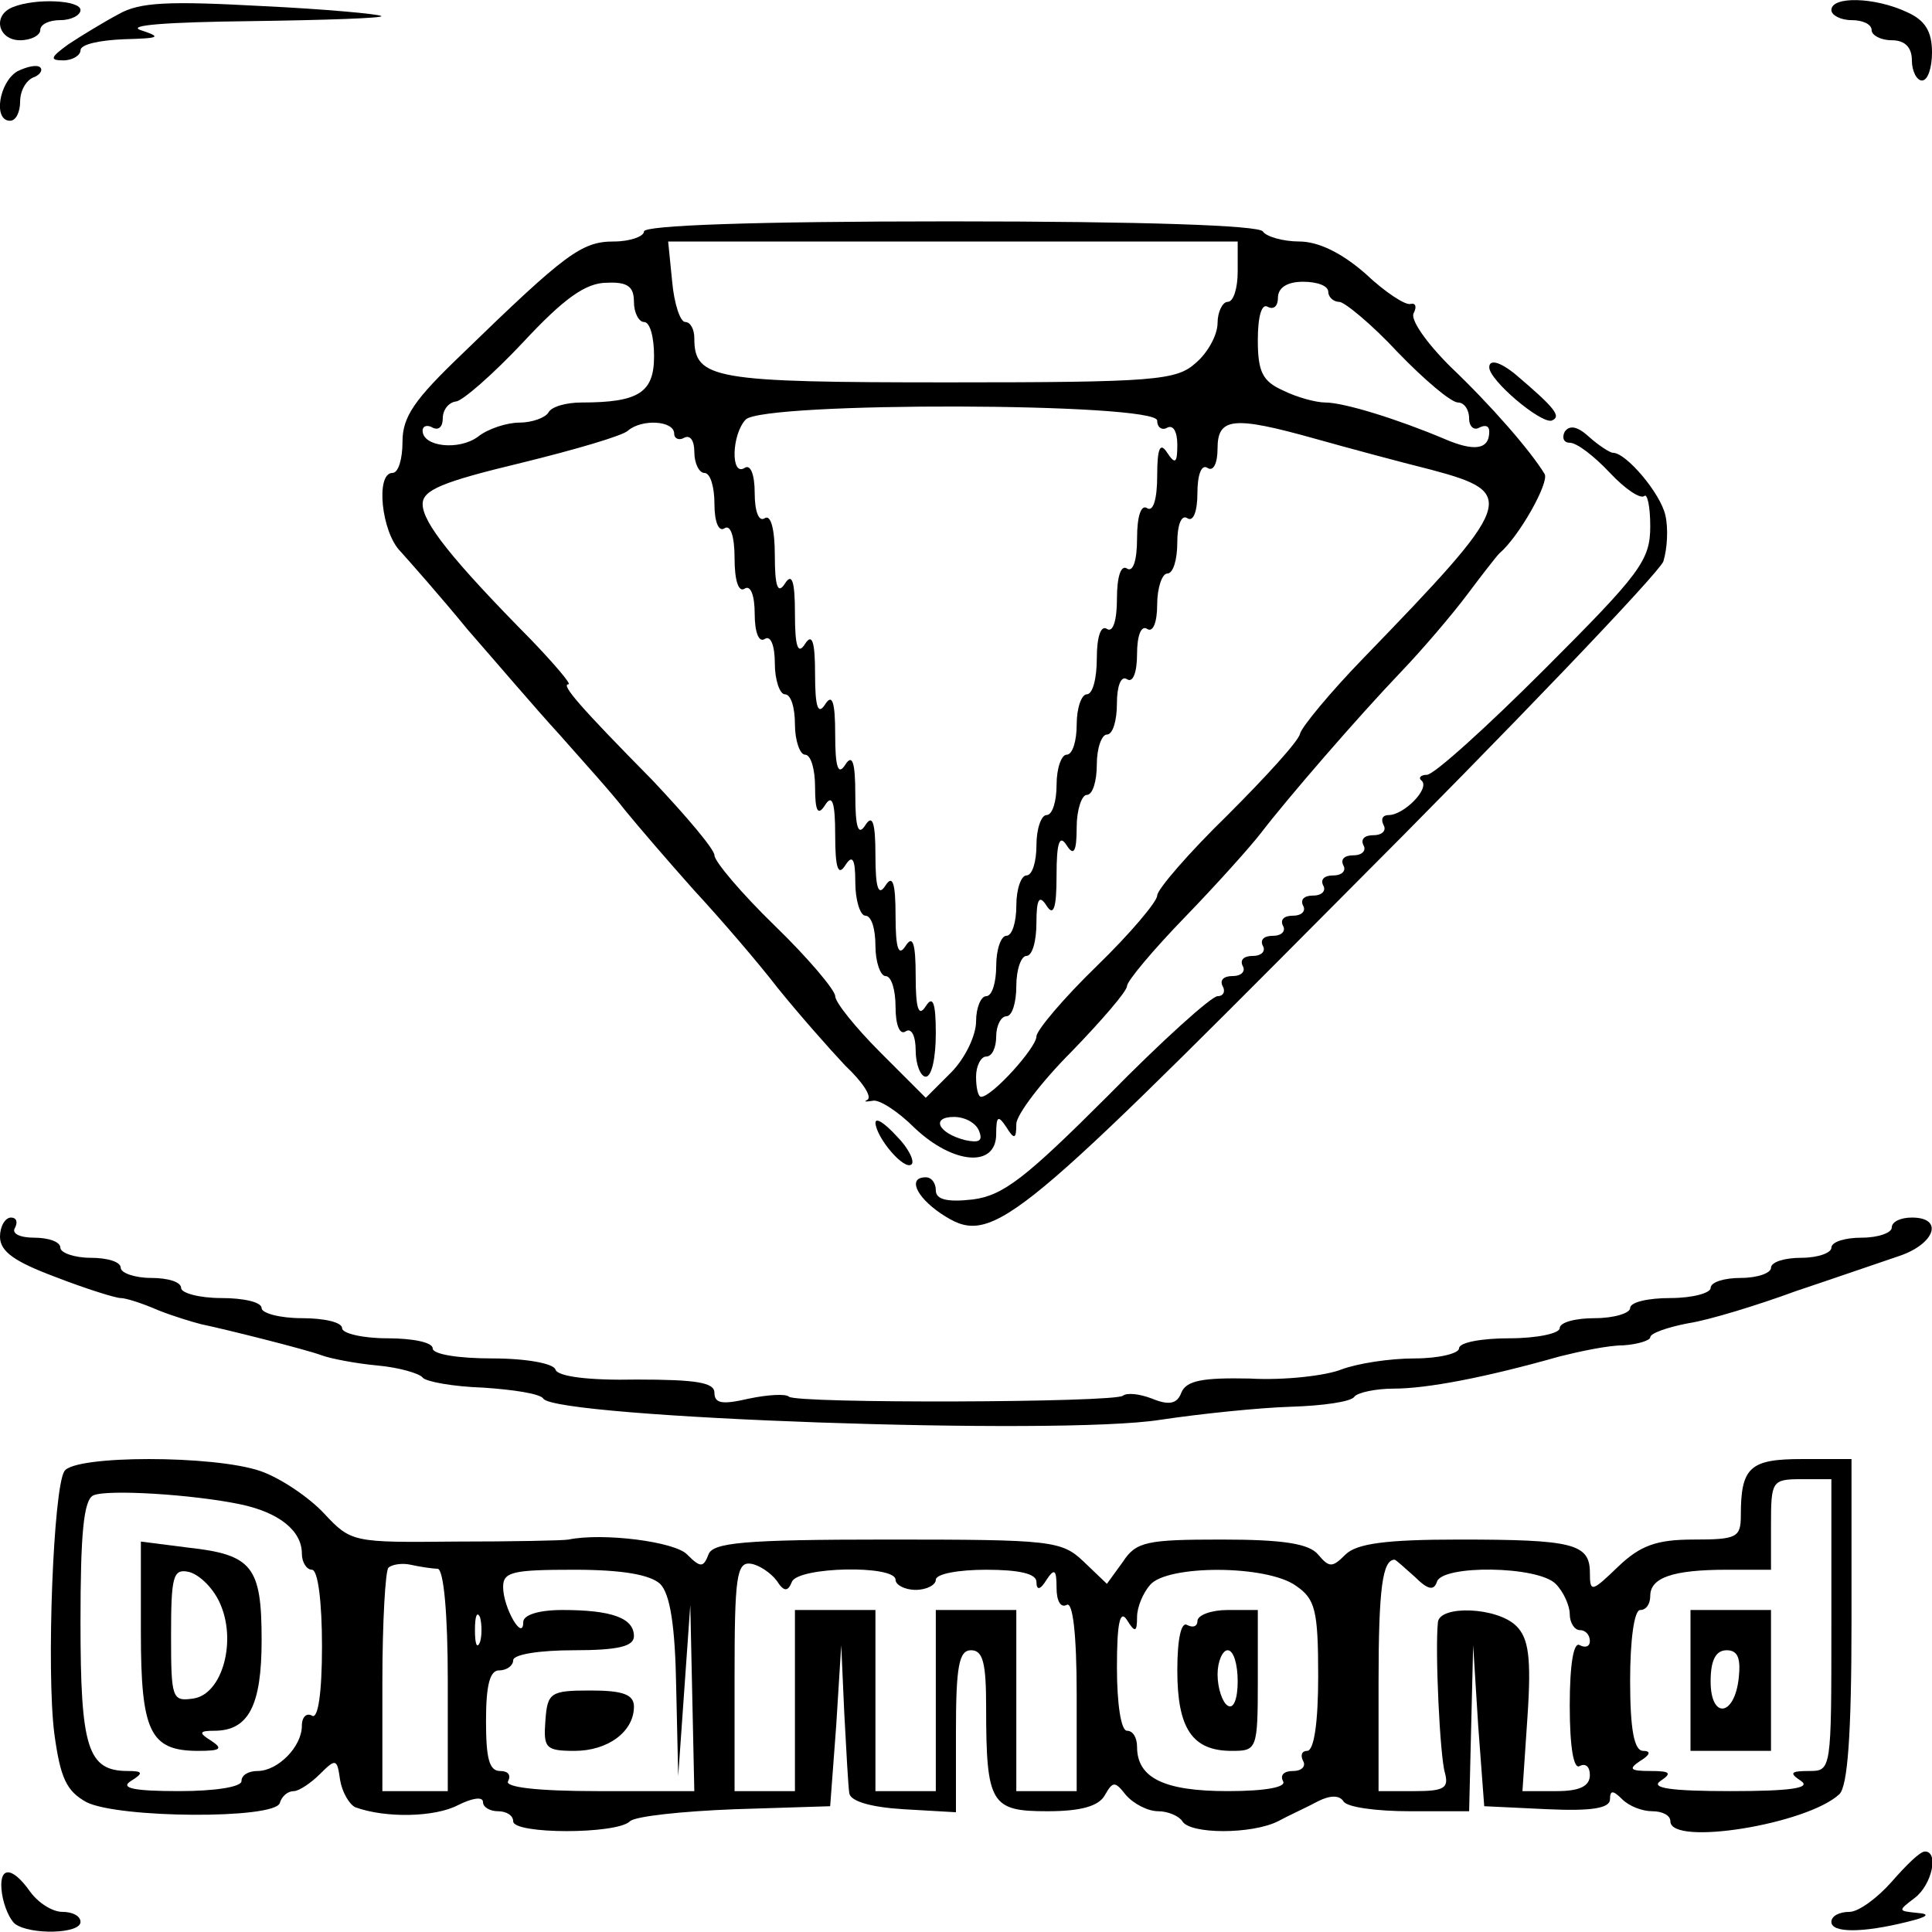 <?xml version="1.0" standalone="no"?>
<!DOCTYPE svg PUBLIC "-//W3C//DTD SVG 20010904//EN"
 "http://www.w3.org/TR/2001/REC-SVG-20010904/DTD/svg10.dtd">
<svg version="1.0" xmlns="http://www.w3.org/2000/svg"
 width="192pt" height="192pt" viewBox="0 0 192 192"
 preserveAspectRatio="xMidYMid meet">
<g transform="translate(0,192) scale(0.1,-0.1)"
fill="#000000" stroke="none">
<path d="M13 1913 c-21 -8 -15 -33 7 -33 11 0 20 5 20 10 0 6 9 10 20 10 11 0
20 5 20 10 0 10 -45 12 -67 3z"/>
<path d="M118 1906 c-15 -8 -38 -22 -50 -30 -18 -13 -19 -16 -5 -16 9 0 17 5
17 10 0 6 19 10 43 11 36 1 38 2 17 9 -15 5 26 8 109 9 74 1 132 3 130 5 -2 2
-56 7 -119 10 -92 5 -121 4 -142 -8z"/>
<path d="M1820 1910 c0 -5 9 -10 20 -10 11 0 20 -4 20 -10 0 -5 9 -10 20 -10
13 0 20 -7 20 -20 0 -11 5 -20 10 -20 6 0 10 13 10 28 0 21 -7 32 -25 40 -32
15 -75 16 -75 2z"/>
<path d="M17 1849 c-18 -11 -24 -49 -7 -49 6 0 10 9 10 19 0 11 6 21 13 24 6
2 10 7 7 10 -3 3 -13 1 -23 -4z"/>
<path d="M640 1690 c0 -5 -14 -10 -30 -10 -32 0 -48 -12 -151 -112 -47 -45
-59 -62 -59 -87 0 -17 -4 -31 -10 -31 -17 0 -11 -59 8 -78 9 -10 40 -45 67
-78 28 -32 68 -79 91 -104 22 -25 52 -58 65 -75 13 -16 44 -52 69 -80 25 -27
63 -71 83 -97 21 -26 51 -60 67 -77 17 -16 27 -31 22 -34 -4 -2 -2 -2 5 -1 6
2 25 -10 42 -27 38 -36 81 -40 81 -6 0 18 2 19 10 7 8 -13 10 -12 10 3 0 9 25
42 55 72 30 31 55 60 55 65 0 5 26 36 58 69 31 32 65 70 75 83 26 34 96 115
140 161 21 22 50 56 65 76 15 20 29 38 32 41 20 17 50 71 45 79 -14 23 -53 68
-94 107 -24 24 -40 47 -36 53 3 6 2 10 -3 9 -5 -2 -26 12 -45 30 -24 21 -47
32 -66 32 -16 0 -33 5 -36 10 -4 6 -118 10 -311 10 -196 0 -304 -4 -304 -10z
m590 -40 c0 -16 -4 -30 -10 -30 -5 0 -10 -10 -10 -21 0 -12 -10 -30 -22 -40
-19 -17 -41 -19 -245 -19 -234 0 -253 3 -253 44 0 9 -4 16 -9 16 -5 0 -11 18
-13 40 l-4 40 283 0 283 0 0 -30z m-600 -30 c0 -11 5 -20 10 -20 6 0 10 -15
10 -34 0 -36 -15 -46 -72 -46 -15 0 -30 -4 -33 -10 -3 -5 -16 -10 -29 -10 -12
0 -31 -6 -41 -14 -19 -14 -55 -10 -55 6 0 5 5 6 10 3 6 -3 10 1 10 9 0 9 6 16
13 17 6 0 37 27 67 59 40 43 62 59 83 59 21 1 27 -4 27 -19z m690 10 c0 -5 5
-10 11 -10 5 0 32 -22 58 -50 26 -27 53 -50 60 -50 6 0 11 -7 11 -16 0 -8 5
-12 10 -9 6 3 10 2 10 -4 0 -18 -15 -20 -45 -7 -45 19 -99 36 -118 36 -9 0
-28 5 -42 12 -20 9 -25 18 -25 50 0 24 4 37 10 33 6 -3 10 1 10 9 0 10 9 16
25 16 14 0 25 -4 25 -10z m-170 -128 c0 -7 5 -10 10 -7 6 3 10 -4 10 -17 0
-18 -2 -20 -10 -8 -7 11 -10 5 -10 -23 0 -23 -4 -36 -10 -32 -6 4 -10 -8 -10
-30 0 -22 -4 -34 -10 -30 -6 4 -10 -8 -10 -30 0 -22 -4 -34 -10 -30 -6 4 -10
-8 -10 -29 0 -20 -4 -36 -10 -36 -5 0 -10 -13 -10 -30 0 -16 -4 -30 -10 -30
-5 0 -10 -13 -10 -30 0 -16 -4 -30 -10 -30 -5 0 -10 -13 -10 -30 0 -16 -4 -30
-10 -30 -5 0 -10 -13 -10 -30 0 -16 -4 -30 -10 -30 -5 0 -10 -13 -10 -30 0
-16 -4 -30 -10 -30 -5 0 -10 -11 -10 -25 0 -14 -11 -37 -25 -51 l-25 -25 -45
45 c-25 25 -45 50 -45 56 0 6 -27 38 -60 70 -33 32 -60 64 -60 70 0 6 -28 39
-62 75 -72 73 -91 95 -83 95 3 0 -14 20 -37 44 -80 81 -108 117 -108 135 0 14
19 22 98 41 53 13 101 27 106 32 14 12 46 10 46 -3 0 -5 5 -7 10 -4 6 3 10 -3
10 -14 0 -12 5 -21 10 -21 6 0 10 -14 10 -31 0 -17 4 -28 10 -24 6 4 10 -8 10
-30 0 -22 4 -34 10 -30 6 4 10 -7 10 -25 0 -18 4 -29 10 -25 6 4 10 -7 10 -24
0 -17 5 -31 10 -31 6 0 10 -13 10 -30 0 -16 5 -30 10 -30 6 0 10 -15 10 -32 0
-25 3 -29 10 -18 7 11 10 3 10 -30 0 -33 3 -41 10 -30 7 11 10 7 10 -17 0 -18
5 -33 10 -33 6 0 10 -13 10 -30 0 -16 5 -30 10 -30 6 0 10 -14 10 -31 0 -17 4
-28 10 -24 6 4 10 -5 10 -19 0 -14 5 -26 10 -26 6 0 10 19 10 43 0 31 -3 38
-10 27 -7 -11 -10 -3 -10 30 0 33 -3 41 -10 30 -7 -11 -10 -3 -10 30 0 33 -3
41 -10 30 -7 -11 -10 -3 -10 30 0 33 -3 41 -10 30 -7 -11 -10 -3 -10 30 0 33
-3 41 -10 30 -7 -11 -10 -3 -10 30 0 33 -3 41 -10 30 -7 -11 -10 -3 -10 30 0
33 -3 41 -10 30 -7 -11 -10 -3 -10 30 0 33 -3 41 -10 30 -7 -11 -10 -3 -10 28
0 26 -4 41 -10 37 -6 -4 -10 7 -10 25 0 18 -4 29 -10 25 -14 -9 -13 33 1 48
17 18 409 17 409 -1z m157 -18 c32 -9 84 -23 116 -31 86 -23 82 -32 -68 -187
-33 -34 -61 -68 -63 -75 -1 -7 -34 -43 -72 -81 -39 -38 -70 -74 -70 -80 0 -6
-27 -38 -60 -70 -33 -32 -60 -64 -60 -70 0 -11 -44 -60 -55 -60 -3 0 -5 9 -5
20 0 11 5 20 10 20 6 0 10 9 10 20 0 11 5 20 10 20 6 0 10 14 10 30 0 17 5 30
10 30 6 0 10 15 10 33 0 24 3 28 10 17 7 -11 10 -3 10 30 0 33 3 41 10 30 7
-11 10 -7 10 18 0 17 5 32 10 32 6 0 10 14 10 30 0 17 5 30 10 30 6 0 10 14
10 31 0 17 4 28 10 24 6 -4 10 7 10 25 0 18 4 29 10 25 6 -4 10 7 10 24 0 17
5 31 10 31 6 0 10 14 10 31 0 17 4 28 10 24 6 -4 10 7 10 25 0 18 4 29 10 25
6 -4 10 5 10 19 0 31 15 33 97 10z m-334 -688 c4 -10 0 -12 -14 -9 -27 7 -34
23 -11 23 11 0 22 -6 25 -14z"/>
<path d="M1480 1555 c0 -13 51 -56 62 -53 10 4 4 12 -36 46 -16 13 -26 15 -26
7z"/>
<path d="M1555 1491 c-3 -6 -1 -11 5 -11 7 0 24 -13 40 -30 15 -16 30 -26 34
-23 3 3 6 -10 6 -30 0 -34 -10 -47 -105 -142 -58 -58 -110 -105 -117 -105 -6
0 -9 -3 -5 -6 8 -8 -18 -34 -33 -34 -6 0 -8 -4 -5 -10 3 -5 -1 -10 -10 -10 -9
0 -13 -4 -10 -10 3 -5 -1 -10 -10 -10 -9 0 -13 -4 -10 -10 3 -5 -1 -10 -10
-10 -9 0 -13 -4 -10 -10 3 -5 -1 -10 -10 -10 -9 0 -13 -4 -10 -10 3 -5 -1 -10
-10 -10 -9 0 -13 -4 -10 -10 3 -5 -1 -10 -10 -10 -9 0 -13 -4 -10 -10 3 -5 -1
-10 -10 -10 -9 0 -13 -4 -10 -10 3 -5 -1 -10 -10 -10 -9 0 -13 -4 -10 -10 3
-5 1 -10 -5 -10 -6 0 -55 -44 -109 -99 -82 -82 -104 -99 -134 -103 -26 -3 -37
0 -37 9 0 7 -4 13 -10 13 -18 0 -10 -19 15 -36 50 -33 66 -20 396 312 173 173
317 324 322 336 4 13 5 33 2 46 -5 22 -39 62 -52 62 -3 0 -14 7 -24 16 -11 10
-19 12 -24 5z"/>
<path d="M870 804 c1 -15 29 -48 36 -41 3 3 -3 16 -15 28 -12 13 -21 19 -21
13z"/>
<path d="M0 691 c0 -15 15 -25 55 -40 31 -12 60 -21 65 -21 5 0 21 -5 37 -12
15 -6 35 -12 43 -14 24 -5 104 -25 120 -31 8 -3 33 -8 55 -10 22 -2 42 -8 45
-12 3 -4 30 -9 60 -10 30 -2 57 -6 60 -11 13 -19 512 -37 613 -21 40 6 98 12
130 13 32 1 60 5 63 10 3 4 21 8 39 8 33 0 91 11 165 32 20 5 48 11 63 11 15
1 27 5 27 8 0 4 17 10 38 14 20 3 69 18 107 32 39 13 85 29 103 35 35 12 44
38 12 38 -11 0 -20 -4 -20 -10 0 -5 -13 -10 -30 -10 -16 0 -30 -4 -30 -10 0
-5 -13 -10 -30 -10 -16 0 -30 -4 -30 -10 0 -5 -13 -10 -30 -10 -16 0 -30 -4
-30 -10 0 -5 -18 -10 -40 -10 -22 0 -40 -4 -40 -10 0 -5 -16 -10 -35 -10 -19
0 -35 -4 -35 -10 0 -5 -22 -10 -50 -10 -27 0 -50 -4 -50 -10 0 -5 -20 -10 -44
-10 -25 0 -57 -5 -73 -11 -15 -6 -56 -11 -91 -9 -47 1 -63 -2 -68 -14 -4 -11
-12 -13 -29 -6 -13 5 -25 6 -29 3 -7 -7 -325 -8 -332 -1 -3 3 -21 2 -40 -2
-26 -6 -34 -5 -34 6 0 10 -18 13 -77 13 -48 -1 -79 3 -81 10 -2 6 -29 11 -63
11 -33 0 -59 4 -59 10 0 6 -20 10 -45 10 -25 0 -45 5 -45 10 0 6 -18 10 -40
10 -22 0 -40 5 -40 10 0 6 -18 10 -40 10 -22 0 -40 5 -40 10 0 6 -13 10 -30
10 -16 0 -30 5 -30 10 0 6 -13 10 -30 10 -16 0 -30 5 -30 10 0 6 -12 10 -26
10 -14 0 -23 4 -19 10 3 6 1 10 -4 10 -6 0 -11 -9 -11 -19z"/>
<path d="M64 458 c-11 -17 -18 -198 -10 -261 6 -44 12 -57 32 -68 32 -16 186
-17 192 -1 2 7 8 12 14 12 5 0 17 8 26 17 16 16 17 15 20 -6 2 -12 9 -24 15
-27 30 -11 79 -10 102 2 14 7 25 9 25 3 0 -5 7 -9 15 -9 8 0 15 -4 15 -10 0
-13 103 -13 116 0 5 5 52 10 104 12 l95 3 6 80 5 80 3 -67 c2 -38 4 -74 5 -80
1 -8 21 -14 54 -16 l52 -3 0 80 c0 65 3 81 15 81 12 0 15 -13 15 -57 0 -96 5
-103 61 -103 33 0 51 5 57 16 8 14 10 14 21 0 8 -9 22 -16 32 -16 10 0 21 -5
24 -10 8 -13 69 -13 95 0 11 6 29 14 40 20 12 6 21 6 25 0 3 -6 33 -10 66 -10
l59 0 2 83 2 82 5 -80 6 -80 63 -3 c44 -2 62 1 62 10 0 9 3 9 12 0 7 -7 20
-12 30 -12 10 0 18 -4 18 -10 0 -25 136 -3 168 27 8 8 12 57 12 172 l0 161
-49 0 c-52 0 -61 -8 -61 -56 0 -22 -4 -24 -47 -24 -37 0 -53 -6 -75 -27 -26
-25 -28 -26 -28 -6 0 29 -17 33 -130 33 -73 0 -102 -4 -113 -15 -13 -13 -16
-13 -27 0 -9 11 -35 15 -96 15 -74 0 -85 -2 -98 -22 l-16 -22 -23 22 c-22 21
-32 22 -195 22 -143 0 -174 -3 -178 -15 -5 -13 -8 -13 -21 0 -12 13 -84 22
-118 15 -5 -1 -56 -2 -112 -2 -102 -1 -104 -1 -131 28 -15 16 -43 35 -63 42
-46 16 -185 16 -195 0z m1756 -153 c0 -144 0 -145 -22 -145 -19 0 -20 -2 -8
-10 10 -7 -11 -10 -70 -10 -59 0 -80 3 -70 10 12 8 10 10 -10 10 -20 0 -22 2
-10 10 10 6 11 10 3 10 -9 0 -13 21 -13 70 0 40 4 70 10 70 6 0 10 6 10 14 0
18 22 26 76 26 l44 0 0 45 c0 43 1 45 30 45 l30 0 0 -145z m-1581 120 c38 -8
61 -26 61 -49 0 -9 5 -16 10 -16 6 0 10 -32 10 -76 0 -47 -4 -73 -10 -69 -5 3
-10 -1 -10 -10 0 -21 -24 -45 -44 -45 -9 0 -16 -4 -16 -10 0 -6 -27 -10 -62
-10 -45 0 -59 3 -48 10 13 8 12 10 -3 10 -40 0 -47 23 -47 148 0 87 3 122 13
126 14 6 98 1 146 -9z m196 -64 c6 -1 10 -45 10 -111 l0 -110 -32 0 -33 0 0
108 c0 60 3 111 6 114 3 3 13 5 22 3 9 -2 22 -4 27 -4z m337 -12 c7 -11 11
-11 15 -1 6 15 103 17 103 2 0 -5 9 -10 20 -10 11 0 20 5 20 10 0 6 23 10 50
10 33 0 50 -4 50 -12 0 -9 4 -8 10 2 8 12 10 10 10 -8 0 -13 4 -20 10 -17 6 4
10 -28 10 -89 l0 -96 -30 0 -30 0 0 90 0 90 -40 0 -40 0 0 -90 0 -90 -30 0
-30 0 0 90 0 90 -40 0 -40 0 0 -90 0 -90 -30 0 -30 0 0 114 c0 98 2 114 16
112 8 -1 20 -9 26 -17z m634 4 c13 -13 19 -14 22 -5 5 17 100 16 118 -2 8 -8
14 -22 14 -30 0 -9 5 -16 10 -16 6 0 10 -5 10 -11 0 -5 -4 -7 -10 -4 -6 4 -10
-18 -10 -60 0 -42 4 -64 10 -60 6 3 10 -1 10 -9 0 -11 -10 -16 -33 -16 l-34 0
5 74 c4 59 1 78 -11 90 -19 19 -76 21 -78 4 -3 -28 2 -134 7 -150 4 -15 -1
-18 -30 -18 l-36 0 0 108 c0 94 4 122 16 122 1 0 10 -8 20 -17z m-750 -7 c10
-10 15 -42 16 -103 l2 -88 6 85 6 85 2 -92 2 -93 -96 0 c-61 0 -93 4 -89 10 3
6 0 10 -8 10 -11 0 -14 13 -14 50 0 36 4 50 13 50 8 0 14 5 14 10 0 6 27 10
60 10 45 0 60 4 60 14 0 18 -22 26 -71 26 -24 0 -39 -5 -39 -12 0 -20 -20 14
-20 35 0 15 10 17 71 17 48 0 75 -5 85 -14z m632 -2 c19 -13 22 -24 22 -90 0
-45 -4 -74 -11 -74 -5 0 -7 -4 -4 -10 3 -5 -1 -10 -10 -10 -9 0 -13 -4 -10
-10 4 -6 -17 -10 -55 -10 -63 0 -90 13 -90 44 0 9 -4 16 -10 16 -6 0 -10 27
-10 63 0 44 3 58 10 47 8 -13 10 -12 10 3 0 10 6 24 13 32 17 20 116 20 145
-1z m-811 -56 c-3 -7 -5 -2 -5 12 0 14 2 19 5 13 2 -7 2 -19 0 -25z"/>
<path d="M1680 250 l0 -70 40 0 40 0 0 70 0 70 -40 0 -40 0 0 -70z m48 3 c-4
-39 -28 -42 -28 -4 0 21 5 31 16 31 11 0 14 -8 12 -27z"/>
<path d="M140 298 c0 -99 9 -118 57 -118 22 0 25 2 13 10 -13 8 -12 10 3 10
34 0 47 25 47 90 0 73 -9 85 -73 92 l-47 6 0 -90z m78 30 c18 -38 3 -92 -26
-96 -21 -3 -22 0 -22 63 0 58 2 66 17 63 10 -2 24 -15 31 -30z"/>
<path d="M542 210 c-2 -27 0 -30 29 -30 33 0 59 19 59 44 0 12 -11 16 -43 16
-40 0 -43 -2 -45 -30z"/>
<path d="M1190 309 c0 -5 -4 -7 -10 -4 -6 4 -10 -13 -10 -45 0 -58 15 -80 54
-80 25 0 26 1 26 70 l0 70 -30 0 c-16 0 -30 -5 -30 -11z m40 -60 c0 -17 -4
-28 -10 -24 -5 3 -10 17 -10 31 0 13 5 24 10 24 6 0 10 -14 10 -31z"/>
<path d="M1880 50 c-14 -16 -33 -30 -42 -30 -10 0 -18 -4 -18 -10 0 -11 31
-11 75 0 21 5 24 8 10 9 -19 2 -19 2 -2 15 17 13 24 46 10 46 -5 0 -19 -14
-33 -30z"/>
<path d="M2 38 c2 -13 8 -26 13 -30 15 -11 65 -10 65 2 0 6 -8 10 -18 10 -10
0 -24 9 -32 20 -19 27 -32 25 -28 -2z"/>
</g>
</svg>
